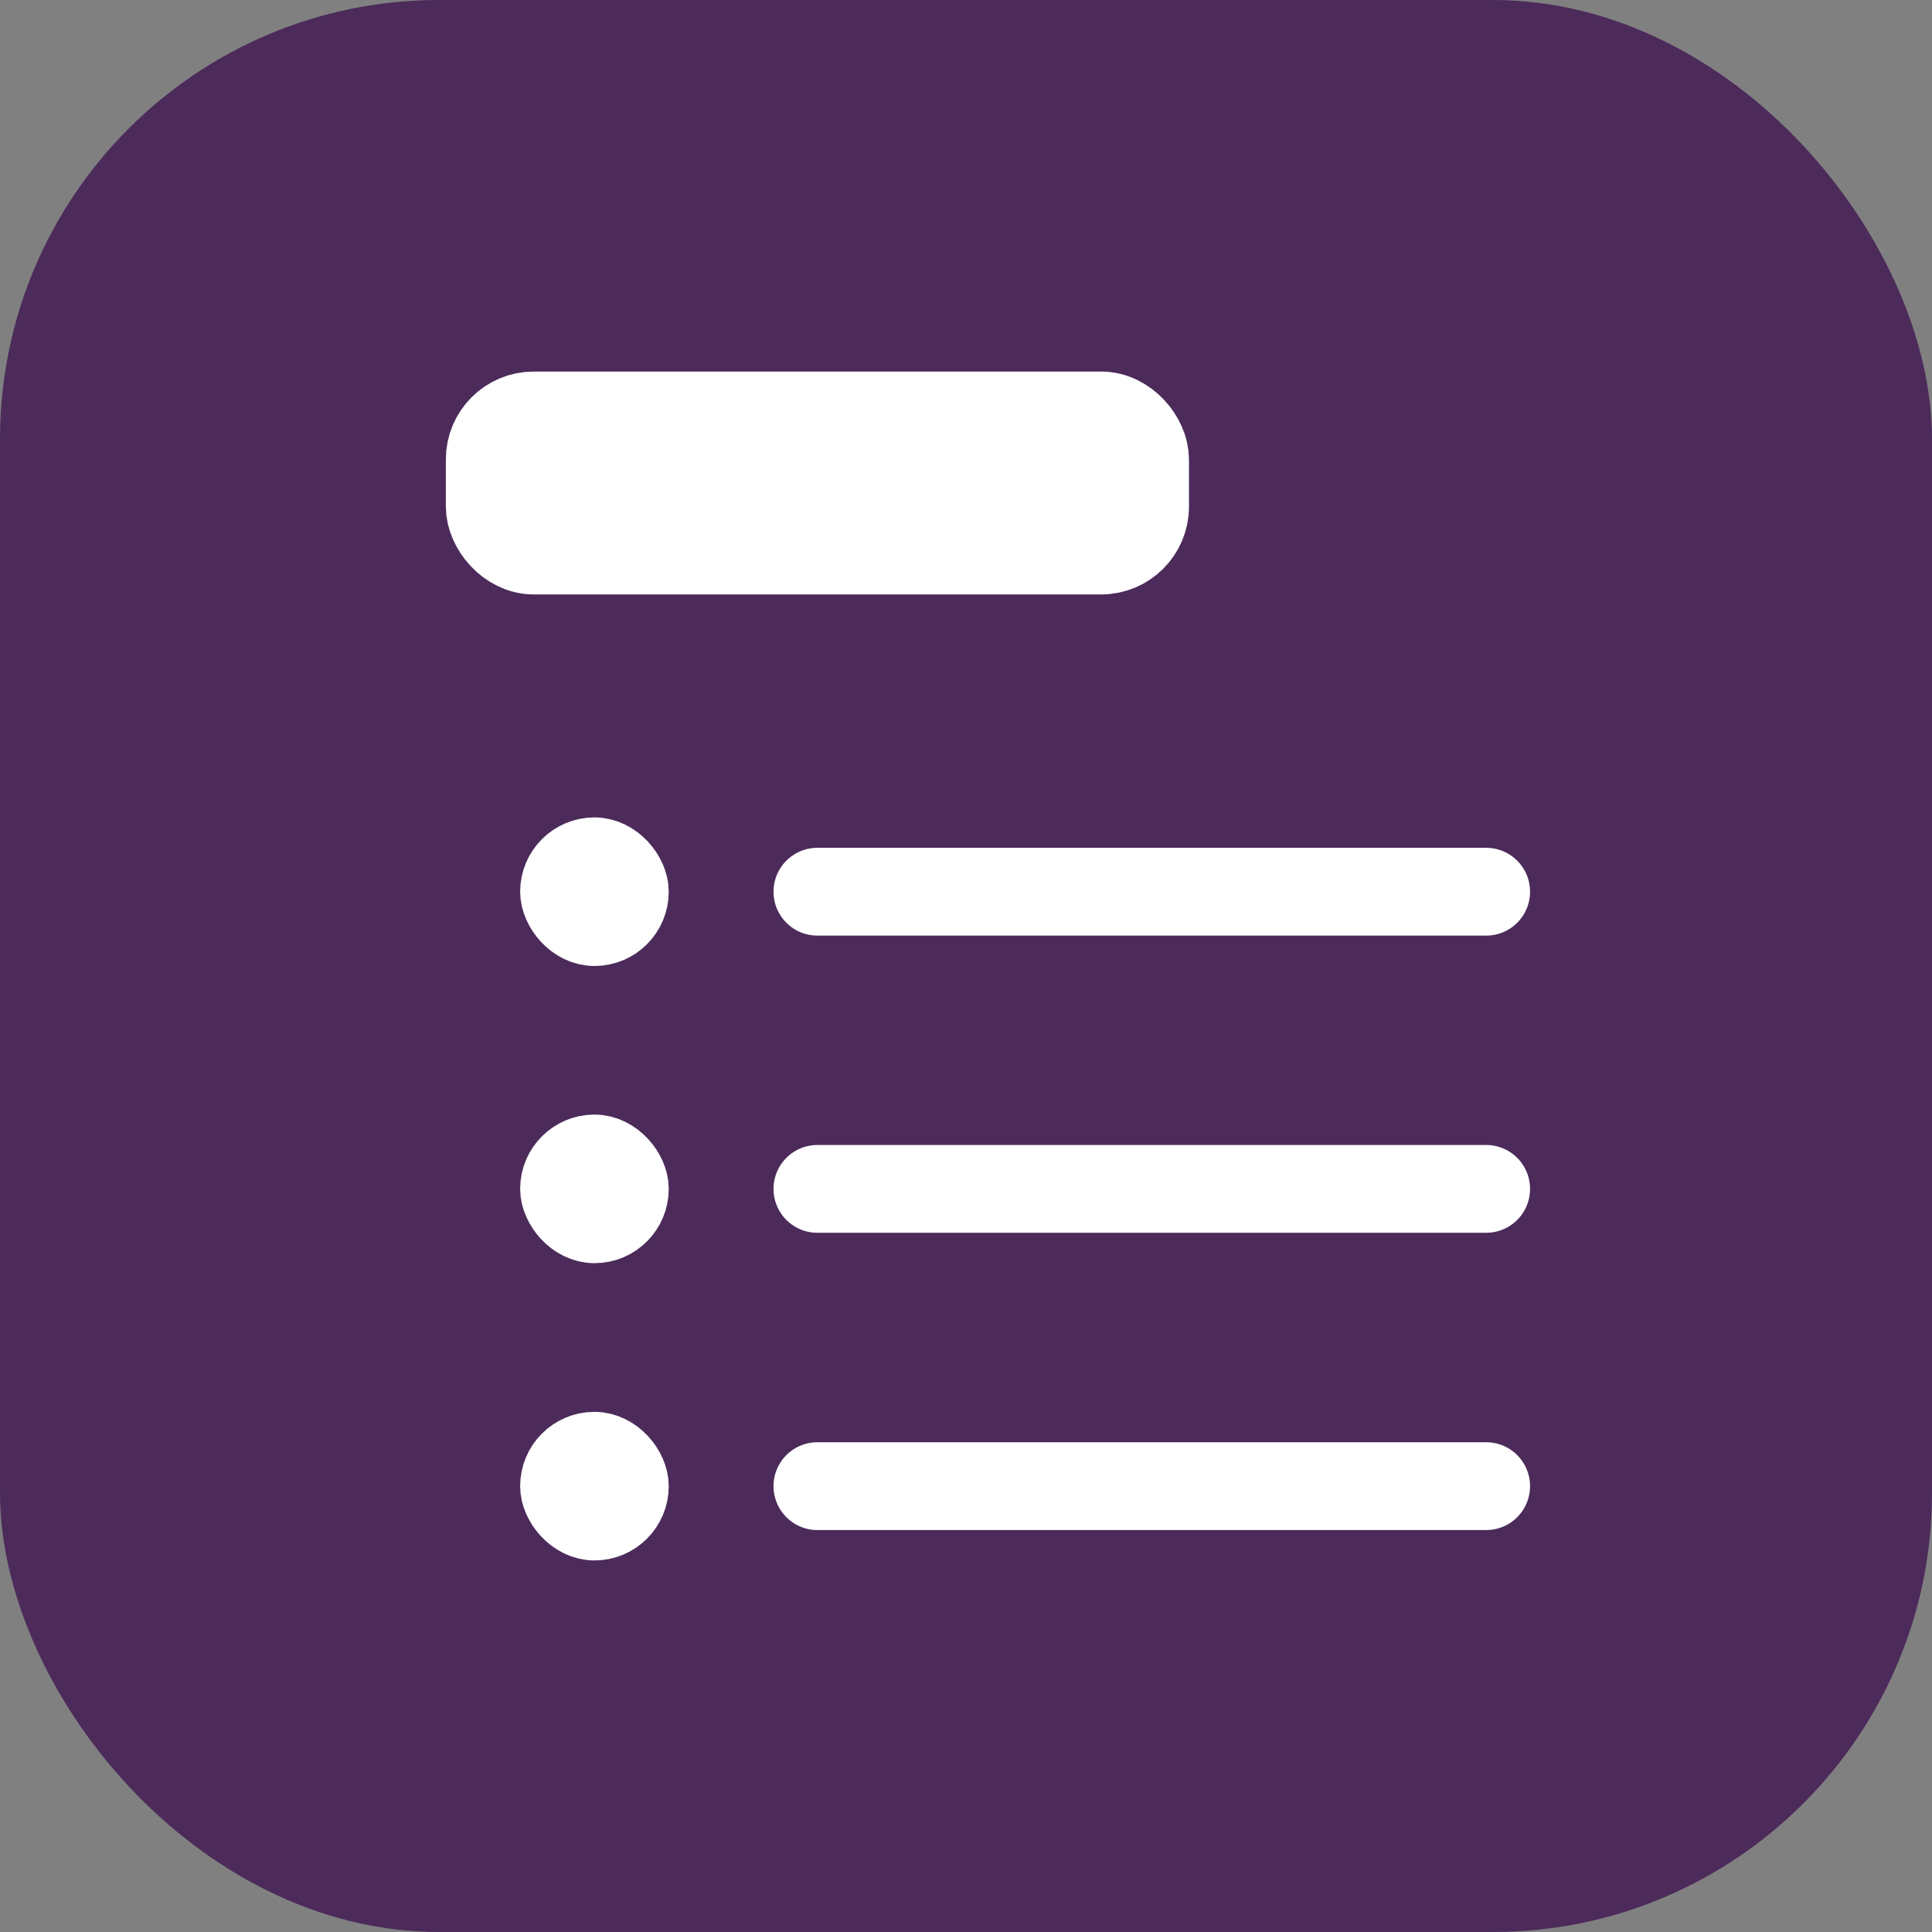 <svg width="22" height="22" viewBox="0 0 22 22" fill="none" xmlns="http://www.w3.org/2000/svg">
<rect x="0" y="0" width="22" height="22" fill="#808080" stroke="none"/>
<rect width="22" height="22" rx="5" fill="#4C2B5B"/>
<rect x="5.577" y="4.731" width="7.462" height="1.538" rx="0.5" fill="white" stroke="white" stroke-linecap="round" stroke-linejoin="round"/>
<rect x="6.346" y="9.731" width="0.846" height="0.846" rx="0.423" fill="white" stroke="white" stroke-width="0.846" stroke-linecap="round" stroke-linejoin="round"/>
<rect x="6.346" y="13.115" width="0.846" height="0.846" rx="0.423" fill="white" stroke="white" stroke-width="0.846" stroke-linecap="round" stroke-linejoin="round"/>
<rect x="6.346" y="16.5" width="0.846" height="0.846" rx="0.423" fill="white" stroke="white" stroke-width="0.846" stroke-linecap="round" stroke-linejoin="round"/>
<path d="M9.308 10.154H16.923" stroke="white" stroke-linecap="round" stroke-linejoin="round"/>
<path d="M9.308 13.538H16.923" stroke="white" stroke-linecap="round" stroke-linejoin="round"/>
<path d="M9.308 16.923H16.923" stroke="white" stroke-linecap="round" stroke-linejoin="round"/>
</svg>
